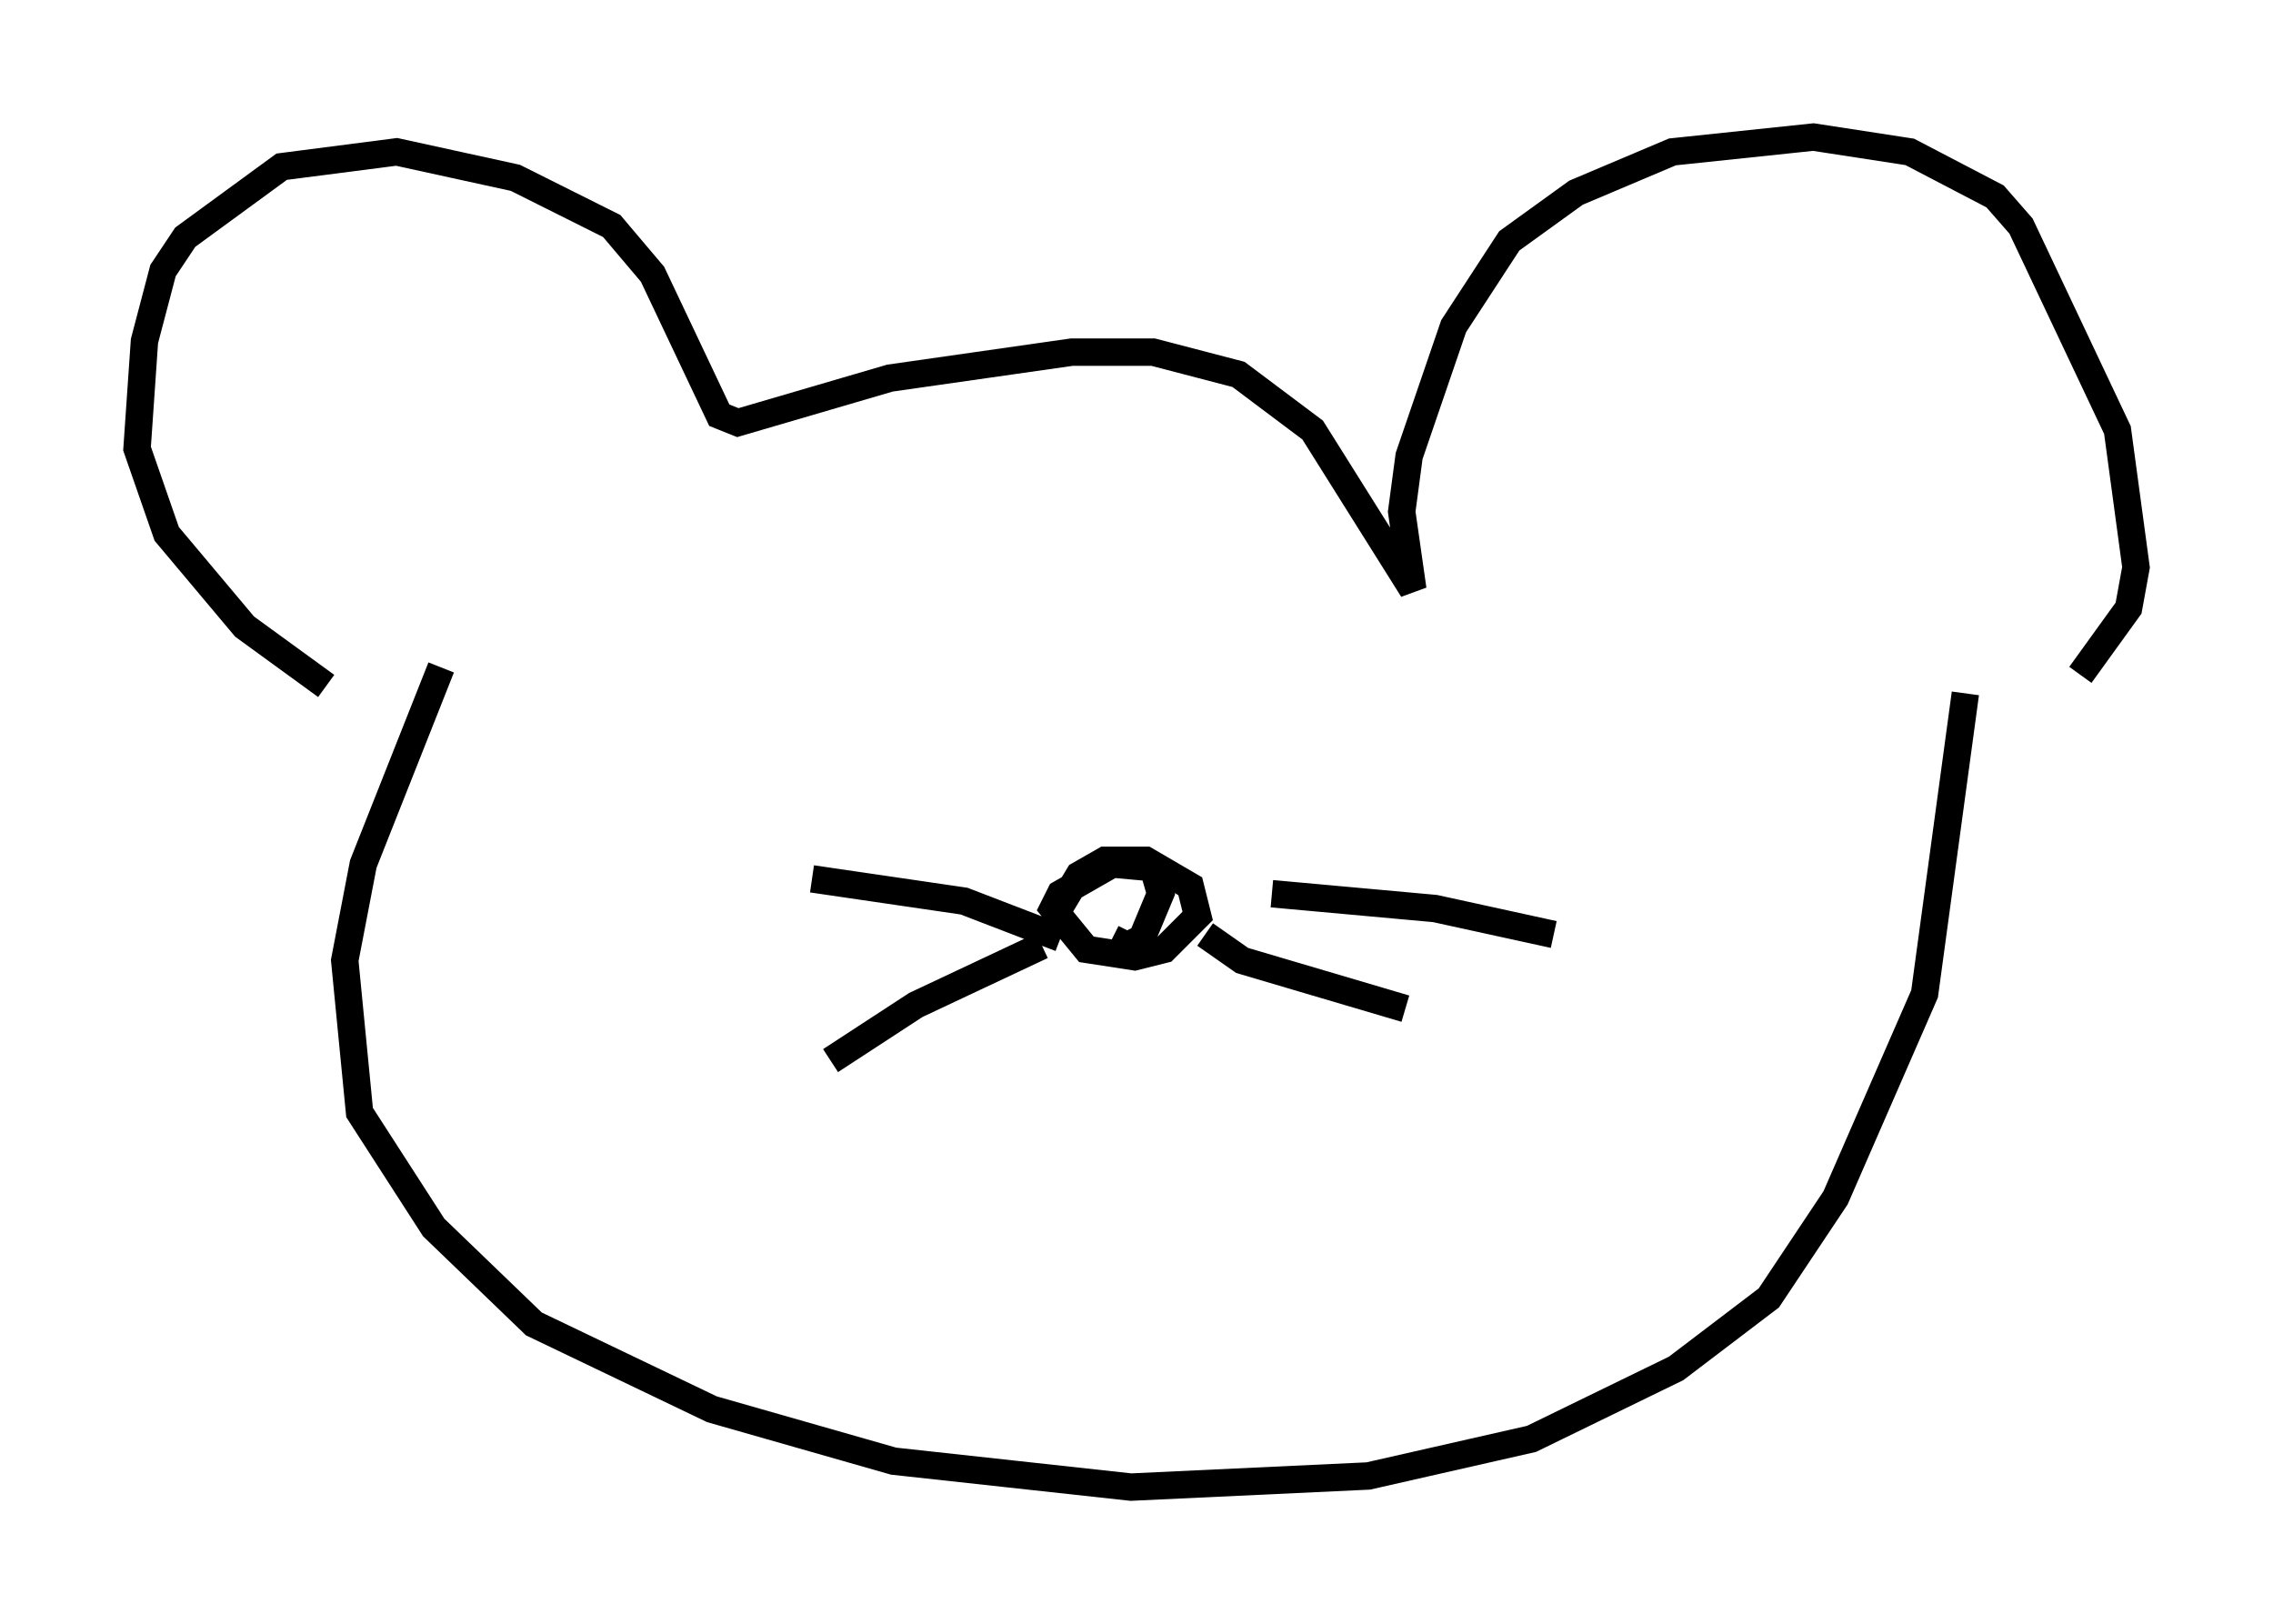 <?xml version="1.0" encoding="utf-8" ?>
<svg baseProfile="full" height="59.255" version="1.1" width="82.936" xmlns="http://www.w3.org/2000/svg" xmlns:ev="http://www.w3.org/2001/xml-events" xmlns:xlink="http://www.w3.org/1999/xlink"><defs /><rect fill="white" height="59.255" width="82.936" x="0" y="0" /><path d="M16.367, 26.109 m-4.465, -1.083 l-2.977, -2.165 -2.842, -3.383 l-1.083, -3.112 0.271, -3.924 l0.677, -2.571 0.812, -1.218 l3.518, -2.571 4.195, -0.541 l4.33, 0.947 3.518, 1.759 l1.488, 1.759 2.436, 5.142 l0.677, 0.271 5.548, -1.624 l6.631, -0.947 2.977, 0.0 l3.112, 0.812 2.706, 2.03 l3.654, 5.819 -0.406, -2.842 l0.271, -2.03 1.624, -4.736 l2.03, -3.112 2.436, -1.759 l3.518, -1.488 5.142, -0.541 l3.518, 0.541 3.112, 1.624 l0.947, 1.083 3.518, 7.442 l0.677, 5.007 -0.271, 1.488 l-1.759, 2.436 m-59.81, -0.271 l-2.842, 7.172 -0.677, 3.518 l0.541, 5.548 2.706, 4.195 l3.654, 3.518 6.495, 3.112 l6.631, 1.894 8.66, 0.947 l8.66, -0.406 5.954, -1.353 l5.277, -2.571 3.383, -2.571 l2.436, -3.654 3.248, -7.442 l1.488, -10.961 m-33.153, 7.984 l0.812, -1.353 0.947, -0.541 l1.488, 0.0 1.624, 0.947 l0.271, 1.083 -1.218, 1.218 l-1.083, 0.271 -1.759, -0.271 l-1.218, -1.488 0.271, -0.541 l1.894, -1.083 1.488, 0.135 l0.271, 0.947 -0.677, 1.624 l-0.541, 0.271 -0.541, -0.271 m-1.894, 0.0 l-3.518, -1.353 -5.548, -0.812 m8.39, 2.436 l-4.601, 2.165 -3.112, 2.03 m16.103, -6.089 l5.954, 0.541 4.33, 0.947 m-12.72, 0.0 l1.353, 0.947 5.954, 1.759 " fill="none" stroke="black" stroke-width="1" /></svg>